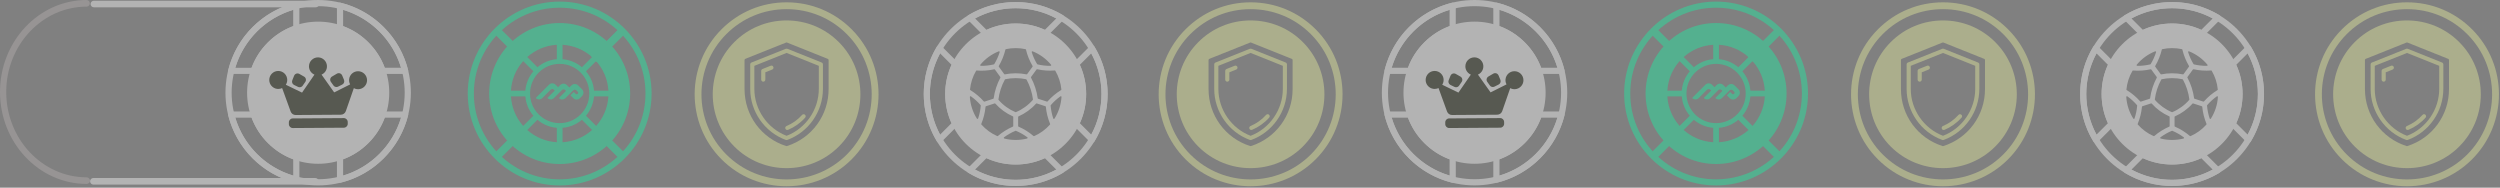 <svg width="666" height="50" viewBox="0 0 666 50" fill="none" xmlns="http://www.w3.org/2000/svg">
<rect x="0" y="0" width="666" height="50" fill="#808080" stroke="none"/>
<path d="M23.102 0.009C23.563 0.009 23.932 0.405 23.932 0.889C23.932 1.373 23.558 1.769 23.102 1.769C11.284 1.767 1.666 11.964 1.664 24.5C1.662 37.035 11.276 47.237 23.094 47.239C23.555 47.239 24 47.664 24 48.148C24 48.631 23.55 48.999 23.093 48.999C10.358 48.996 -0.002 38.002 4.3534e-07 24.494C0.002 10.986 10.367 -0.003 23.102 -0.001V0.009Z" fill="#A8A3A3" fill-opacity="0.58"/>
<g opacity="0.4">
<path d="M641.225 49.616C634.948 49.616 628.676 47.229 623.896 42.449C614.342 32.894 614.342 17.351 623.896 7.797C628.527 3.166 634.68 0.619 641.225 0.619C647.77 0.619 653.923 3.166 658.554 7.797C668.108 17.351 668.108 32.894 658.554 42.449C653.779 47.224 647.502 49.616 641.225 49.616ZM625.183 41.163C634.027 50.007 648.418 50.007 657.262 41.163C666.107 32.318 666.107 17.927 657.262 9.083C652.976 4.797 647.281 2.441 641.22 2.441C635.159 2.441 629.463 4.802 625.177 9.083C616.333 17.927 616.333 32.318 625.177 41.163H625.183Z" fill="#EBF29D"/>
<path d="M640.901 34.289C640.989 34.5 641.195 34.623 641.411 34.623C641.483 34.623 641.555 34.608 641.627 34.582C643.356 33.857 644.93 32.735 646.175 31.336C646.376 31.109 646.355 30.759 646.129 30.559C645.902 30.358 645.552 30.379 645.352 30.605C644.215 31.886 642.779 32.91 641.2 33.569C640.922 33.687 640.788 34.011 640.906 34.289H640.901Z" fill="#EBF29D"/>
<path d="M650.563 16.652L641.425 12.998C641.292 12.947 641.147 12.947 641.014 12.998L631.876 16.652C631.665 16.734 631.531 16.935 631.531 17.161V23.706C631.542 29.746 635.359 35.205 641.029 37.283C641.091 37.304 641.153 37.314 641.219 37.314C641.286 37.314 641.348 37.304 641.41 37.283C647.08 35.2 650.897 29.746 650.908 23.706V17.161C650.908 16.935 650.774 16.734 650.563 16.652ZM649.807 23.706C649.796 29.201 646.349 34.207 641.225 36.177C636.1 34.207 632.648 29.201 632.637 23.706V17.537L641.225 14.105L649.807 17.537V23.706Z" fill="#EBF29D"/>
<path d="M637.404 17.511C637.27 17.455 637.121 17.455 636.982 17.511L634.806 18.381C634.595 18.463 634.461 18.664 634.461 18.89V21.211C634.461 21.514 634.708 21.761 635.011 21.761C635.315 21.761 635.562 21.514 635.562 21.211V19.266L637.389 18.535C637.527 18.479 637.63 18.376 637.692 18.237C637.749 18.103 637.749 17.954 637.692 17.815C637.635 17.676 637.533 17.573 637.399 17.511H637.404Z" fill="#EBF29D"/>
<path d="M655.135 11.208C651.421 7.488 646.476 5.445 641.218 5.445C635.96 5.445 631.02 7.493 627.3 11.208C619.629 18.879 619.629 31.366 627.3 39.043C631.139 42.881 636.176 44.795 641.218 44.795C646.26 44.795 651.297 42.876 655.135 39.043C662.807 31.372 662.807 18.884 655.135 11.208ZM652.414 23.705C652.429 30.687 647.968 36.794 641.316 38.909C641.254 38.93 641.187 38.93 641.12 38.909C634.468 36.794 630.007 30.687 630.022 23.705V15.982C630.022 15.854 630.099 15.736 630.223 15.684L641.1 11.336C641.136 11.321 641.177 11.316 641.218 11.316C641.259 11.316 641.3 11.321 641.336 11.336L652.213 15.689C652.336 15.736 652.414 15.854 652.414 15.988V23.71V23.705Z" fill="#EBF29D"/>
<path d="M578.643 49.536C565.137 49.536 554.152 38.546 554.152 25.045C554.152 11.545 565.142 0.555 578.643 0.555C592.144 0.555 603.134 11.545 603.134 25.045C603.134 38.546 592.144 49.536 578.643 49.536ZM578.643 2.186C566.038 2.186 555.783 12.44 555.783 25.045C555.783 37.651 566.038 47.905 578.643 47.905C591.249 47.905 601.503 37.651 601.503 25.045C601.503 12.44 591.249 2.186 578.643 2.186Z" fill="white"/>
<path d="M586.587 9.749C586.463 9.749 586.34 9.724 586.227 9.667C583.855 8.494 581.303 7.897 578.643 7.897C575.983 7.897 573.431 8.494 571.059 9.667C570.745 9.821 570.369 9.76 570.122 9.513L565.914 5.304C565.734 5.124 565.651 4.877 565.682 4.625C565.713 4.373 565.857 4.151 566.073 4.023C569.865 1.749 574.213 0.55 578.648 0.55C583.083 0.55 587.43 1.754 591.222 4.023C591.439 4.151 591.583 4.373 591.613 4.625C591.644 4.877 591.557 5.124 591.382 5.304L587.173 9.513C587.014 9.667 586.808 9.749 586.592 9.749H586.587ZM578.643 6.266C581.354 6.266 583.968 6.832 586.417 7.948L589.463 4.903C586.149 3.117 582.429 2.181 578.643 2.181C574.856 2.181 571.136 3.117 567.822 4.903L570.868 7.948C573.317 6.832 575.931 6.266 578.643 6.266Z" fill="white"/>
<path d="M578.644 49.536C574.209 49.536 569.861 48.332 566.069 46.063C565.853 45.935 565.709 45.713 565.678 45.461C565.647 45.209 565.735 44.962 565.91 44.782L570.118 40.574C570.365 40.327 570.746 40.265 571.055 40.419C573.427 41.592 575.978 42.189 578.638 42.189C581.299 42.189 583.85 41.592 586.222 40.419C586.536 40.265 586.912 40.327 587.159 40.574L591.367 44.782C591.548 44.962 591.63 45.209 591.599 45.461C591.568 45.713 591.424 45.935 591.208 46.063C587.416 48.337 583.068 49.536 578.633 49.536H578.644ZM567.823 45.184C571.137 46.969 574.857 47.905 578.644 47.905C582.43 47.905 586.15 46.969 589.464 45.184L586.418 42.138C583.969 43.254 581.355 43.82 578.644 43.82C575.932 43.82 573.318 43.254 570.869 42.138L567.823 45.184Z" fill="white"/>
<path d="M598.961 38.012C598.745 38.012 598.539 37.929 598.385 37.775L594.176 33.566C593.929 33.319 593.867 32.939 594.022 32.63C595.195 30.258 595.792 27.706 595.792 25.046C595.792 22.386 595.195 19.834 594.022 17.462C593.867 17.148 593.929 16.767 594.176 16.526L598.385 12.317C598.565 12.137 598.812 12.055 599.064 12.085C599.316 12.116 599.537 12.26 599.666 12.476C601.94 16.268 603.139 20.616 603.139 25.051C603.139 29.486 601.94 33.834 599.666 37.626C599.537 37.842 599.316 37.986 599.064 38.017C599.028 38.017 598.997 38.017 598.961 38.017V38.012ZM595.735 32.815L598.781 35.861C600.566 32.547 601.503 28.828 601.503 25.041C601.503 21.254 600.566 17.534 598.781 14.221L595.735 17.267C596.851 19.716 597.417 22.329 597.417 25.041C597.417 27.752 596.851 30.366 595.735 32.815Z" fill="white"/>
<path d="M558.325 38.011C558.289 38.011 558.258 38.011 558.227 38.006C557.975 37.975 557.754 37.831 557.625 37.615C555.351 33.823 554.152 29.475 554.152 25.04C554.152 20.605 555.351 16.257 557.625 12.466C557.754 12.249 557.975 12.105 558.227 12.075C558.479 12.044 558.726 12.131 558.906 12.306L563.115 16.515C563.362 16.762 563.424 17.142 563.269 17.451C562.096 19.823 561.5 22.375 561.5 25.035C561.5 27.695 562.096 30.247 563.269 32.619C563.424 32.933 563.362 33.313 563.115 33.555L558.906 37.764C558.752 37.918 558.546 38.006 558.33 38.006L558.325 38.011ZM558.505 14.22C556.72 17.533 555.783 21.253 555.783 25.04C555.783 28.827 556.72 32.547 558.505 35.86L561.551 32.814C560.435 30.365 559.869 27.752 559.869 25.04C559.869 22.329 560.435 19.715 561.551 17.266L558.505 14.22Z" fill="white"/>
<path d="M578.643 6.266C568.291 6.266 559.863 14.688 559.863 25.045C559.863 35.402 568.286 43.825 578.643 43.825C589 43.825 597.423 35.402 597.423 25.045C597.423 14.688 589 6.266 578.643 6.266ZM589.211 18.876C590.101 20.399 590.641 22.061 590.816 23.826C590.821 23.898 590.79 23.965 590.729 24.001C589.386 24.824 588.182 25.832 587.143 27.011C587.096 27.067 587.019 27.088 586.952 27.062L584.632 26.306C584.565 26.285 584.519 26.229 584.508 26.157C584.246 24.238 583.649 22.401 582.733 20.692C582.702 20.631 582.708 20.559 582.749 20.502L584.184 18.526C584.22 18.48 584.277 18.449 584.333 18.449C584.349 18.449 584.359 18.449 584.375 18.449C585.908 18.789 587.482 18.902 589.046 18.773C589.118 18.768 589.185 18.804 589.221 18.866L589.211 18.876ZM583.243 26.481C583.248 26.532 583.232 26.584 583.201 26.62C581.982 28.024 580.428 29.151 578.715 29.871C578.669 29.892 578.622 29.892 578.576 29.871C576.863 29.146 575.309 28.019 574.089 26.62C574.059 26.584 574.043 26.532 574.048 26.481C574.285 24.618 574.866 22.838 575.767 21.192C575.793 21.145 575.834 21.114 575.885 21.104C576.791 20.914 577.717 20.816 578.648 20.816C579.579 20.816 580.505 20.914 581.411 21.104C581.462 21.114 581.504 21.145 581.529 21.192C582.43 22.838 583.006 24.618 583.248 26.481H583.243ZM582.965 13.711C582.965 13.711 583.027 13.659 583.088 13.659C583.109 13.659 583.135 13.659 583.16 13.675C585.054 14.426 586.746 15.661 588.064 17.24C588.13 17.317 588.105 17.4 588.089 17.43C588.079 17.456 588.033 17.539 587.925 17.539C586.757 17.554 585.594 17.42 584.467 17.153C584.421 17.142 584.38 17.111 584.354 17.07C583.752 16.077 583.268 15.007 582.918 13.896C582.888 13.798 582.944 13.731 582.97 13.711H582.965ZM576.045 13.093C577.748 12.728 579.543 12.728 581.246 13.093C581.313 13.109 581.37 13.16 581.385 13.227C581.751 14.755 582.342 16.216 583.14 17.569C583.176 17.631 583.171 17.708 583.129 17.77L581.704 19.735C581.663 19.792 581.591 19.823 581.524 19.808C579.641 19.427 577.65 19.427 575.767 19.808C575.7 19.823 575.628 19.792 575.587 19.735L574.162 17.77C574.12 17.713 574.115 17.631 574.151 17.569C574.949 16.216 575.54 14.755 575.906 13.227C575.921 13.16 575.978 13.109 576.045 13.093ZM569.227 17.24C570.545 15.655 572.237 14.421 574.131 13.675C574.156 13.664 574.182 13.659 574.203 13.659C574.27 13.659 574.311 13.695 574.326 13.711C574.352 13.736 574.408 13.798 574.378 13.896C574.028 15.012 573.544 16.077 572.942 17.07C572.916 17.111 572.875 17.142 572.829 17.153C571.702 17.42 570.539 17.554 569.371 17.539C569.263 17.539 569.217 17.456 569.207 17.43C569.191 17.4 569.166 17.317 569.232 17.24H569.227ZM568.08 18.876C568.111 18.82 568.173 18.784 568.239 18.784C568.239 18.784 568.25 18.784 568.255 18.784C569.824 18.907 571.399 18.799 572.927 18.459C572.999 18.444 573.071 18.47 573.112 18.532L574.547 20.507C574.589 20.564 574.594 20.641 574.563 20.698C573.647 22.406 573.05 24.243 572.788 26.162C572.777 26.229 572.731 26.285 572.664 26.311L570.344 27.067C570.277 27.088 570.2 27.067 570.153 27.016C569.114 25.838 567.91 24.829 566.567 24.006C566.511 23.97 566.475 23.903 566.48 23.831C566.655 22.066 567.195 20.399 568.085 18.881L568.08 18.876ZM568.641 31.554C568.61 31.652 568.522 31.672 568.486 31.677C568.45 31.677 568.368 31.677 568.312 31.595C567.216 29.871 566.567 27.875 566.439 25.827C566.434 25.724 566.5 25.673 566.531 25.657C566.562 25.642 566.645 25.606 566.727 25.668C567.679 26.342 568.543 27.134 569.299 28.014C569.33 28.05 569.346 28.096 569.341 28.148C569.248 29.305 569.011 30.453 568.636 31.559L568.641 31.554ZM573.724 36.251C572.119 35.546 570.704 34.512 569.521 33.185C569.474 33.133 569.459 33.056 569.485 32.994C570.087 31.544 570.467 30.015 570.617 28.451C570.622 28.379 570.673 28.317 570.74 28.297L573.035 27.551C573.035 27.551 573.071 27.541 573.091 27.541C573.143 27.541 573.189 27.561 573.225 27.602C574.511 29.043 576.122 30.216 577.887 30.993C577.953 31.024 577.995 31.086 577.995 31.158V33.571C577.995 33.643 577.953 33.71 577.887 33.735C576.446 34.358 575.108 35.197 573.909 36.22C573.858 36.267 573.781 36.277 573.719 36.246L573.724 36.251ZM581.817 36.761C581.812 36.797 581.787 36.879 581.684 36.905C579.698 37.409 577.598 37.409 575.612 36.905C575.515 36.879 575.484 36.797 575.479 36.761C575.474 36.725 575.463 36.642 575.551 36.575C576.487 35.881 577.506 35.299 578.581 34.852C578.627 34.831 578.674 34.831 578.72 34.852C579.79 35.299 580.809 35.881 581.751 36.575C581.833 36.637 581.828 36.725 581.823 36.761H581.817ZM587.781 33.19C586.597 34.517 585.182 35.546 583.577 36.251C583.51 36.282 583.438 36.267 583.387 36.226C582.188 35.202 580.855 34.363 579.41 33.74C579.343 33.71 579.301 33.648 579.301 33.576V31.163C579.301 31.091 579.343 31.024 579.41 30.998C581.174 30.221 582.79 29.048 584.071 27.608C584.107 27.566 584.153 27.546 584.205 27.546C584.225 27.546 584.241 27.546 584.261 27.556L586.556 28.302C586.623 28.323 586.674 28.384 586.68 28.456C586.829 30.021 587.21 31.544 587.811 33C587.837 33.061 587.827 33.139 587.775 33.19H587.781ZM588.985 31.6C588.928 31.688 588.841 31.688 588.81 31.682C588.774 31.682 588.691 31.657 588.655 31.559C588.285 30.453 588.048 29.305 587.95 28.148C587.95 28.102 587.961 28.05 587.992 28.014C588.748 27.134 589.612 26.347 590.564 25.668C590.6 25.642 590.636 25.632 590.667 25.632C590.708 25.632 590.739 25.647 590.76 25.657C590.79 25.673 590.863 25.724 590.852 25.827C590.724 27.875 590.075 29.871 588.979 31.595L588.985 31.6Z" fill="white"/>
<path d="M517.616 49.616C511.339 49.616 505.067 47.229 500.287 42.449C490.732 32.894 490.732 17.351 500.287 7.797C504.918 3.166 511.071 0.619 517.616 0.619C524.16 0.619 530.314 3.166 534.944 7.797C544.499 17.351 544.499 32.894 534.944 42.449C530.17 47.224 523.893 49.616 517.616 49.616ZM501.573 41.163C510.418 50.007 524.808 50.007 533.653 41.163C542.497 32.318 542.497 17.927 533.653 9.083C529.367 4.797 523.671 2.441 517.61 2.441C511.55 2.441 505.854 4.802 501.568 9.083C492.724 17.927 492.724 32.318 501.568 41.163H501.573Z" fill="#EBF29D"/>
<path d="M517.292 34.294C517.379 34.505 517.585 34.628 517.801 34.628C517.873 34.628 517.945 34.613 518.017 34.587C519.746 33.862 521.321 32.74 522.566 31.341C522.766 31.114 522.746 30.764 522.519 30.564C522.293 30.363 521.943 30.384 521.742 30.61C520.605 31.891 519.17 32.915 517.59 33.574C517.313 33.692 517.179 34.016 517.297 34.294H517.292Z" fill="#EBF29D"/>
<path d="M526.954 16.652L517.816 12.998C517.682 12.947 517.538 12.947 517.404 12.998L508.267 16.652C508.056 16.734 507.922 16.935 507.922 17.161V23.706C507.932 29.746 511.75 35.205 517.42 37.283C517.481 37.304 517.543 37.314 517.61 37.314C517.677 37.314 517.739 37.304 517.8 37.283C523.47 35.2 527.288 29.746 527.298 23.706V17.161C527.298 16.935 527.165 16.734 526.954 16.652ZM526.197 23.706C526.187 29.201 522.74 34.207 517.615 36.177C512.491 34.207 509.038 29.201 509.028 23.706V17.537L517.615 14.105L526.197 17.537V23.706Z" fill="#EBF29D"/>
<path d="M513.795 17.511C513.661 17.455 513.512 17.455 513.373 17.511L511.196 18.381C510.985 18.463 510.852 18.664 510.852 18.89V21.21C510.852 21.514 511.099 21.761 511.402 21.761C511.706 21.761 511.953 21.514 511.953 21.21V19.266L513.779 18.535C513.918 18.479 514.021 18.376 514.083 18.237C514.139 18.103 514.139 17.954 514.083 17.815C514.026 17.676 513.923 17.573 513.789 17.511H513.795Z" fill="#EBF29D"/>
<path d="M531.526 11.208C527.811 7.488 522.867 5.445 517.609 5.445C512.35 5.445 507.411 7.493 503.691 11.208C496.02 18.879 496.02 31.366 503.691 39.043C507.529 42.881 512.566 44.795 517.609 44.795C522.651 44.795 527.688 42.876 531.526 39.043C539.197 31.372 539.197 18.884 531.526 11.208ZM528.804 23.705C528.82 30.687 524.359 36.794 517.706 38.909C517.645 38.93 517.578 38.93 517.511 38.909C510.858 36.794 506.397 30.687 506.413 23.705V15.982C506.413 15.854 506.49 15.736 506.613 15.684L517.49 11.336C517.526 11.321 517.567 11.316 517.609 11.316C517.65 11.316 517.691 11.321 517.727 11.336L528.604 15.689C528.727 15.736 528.804 15.854 528.804 15.988V23.71V23.705Z" fill="#EBF29D"/>
<path d="M457.163 49.403C443.657 49.403 432.672 38.413 432.672 24.913C432.672 11.412 443.662 0.422 457.163 0.422C470.663 0.422 481.653 11.412 481.653 24.913C481.653 38.413 470.663 49.403 457.163 49.403ZM457.163 2.053C444.557 2.053 434.303 12.307 434.303 24.913C434.303 37.518 444.557 47.772 457.163 47.772C469.768 47.772 480.022 37.518 480.022 24.913C480.022 12.307 469.768 2.053 457.163 2.053Z" fill="#11F8A5"/>
<path d="M473.14 7.441L465.559 15.023L467.05 16.514L474.632 8.932L473.14 7.441Z" fill="#11F8A5"/>
<path d="M447.043 33.536L439.461 41.118L440.953 42.61L448.534 35.028L447.043 33.536Z" fill="#11F8A5"/>
<path d="M467.281 33.544L465.789 35.035L473.371 42.617L474.863 41.125L467.281 33.544Z" fill="#11F8A5"/>
<path d="M440.953 7.212L439.461 8.703L447.039 16.281L448.531 14.79L440.953 7.212Z" fill="#11F8A5"/>
<path d="M463.134 25.571C463.628 25.077 463.628 24.28 463.134 23.791L462.084 22.747C461.59 22.253 460.793 22.253 460.304 22.747L459.738 23.312L459.085 22.659C458.591 22.165 457.793 22.165 457.304 22.659L456.738 23.23L456.085 22.572C455.591 22.078 454.794 22.078 454.305 22.572L450.832 26.045C450.806 26.07 450.806 26.111 450.832 26.142C451.295 26.605 452.051 26.605 452.519 26.142L454.758 23.904C454.999 23.662 455.39 23.662 455.632 23.904L455.797 24.069C455.828 24.1 455.828 24.146 455.797 24.177L453.929 26.045C453.903 26.07 453.903 26.111 453.929 26.142C454.392 26.605 455.149 26.605 455.617 26.142L457.762 23.997C458.004 23.755 458.395 23.755 458.637 23.997L458.802 24.162C458.827 24.187 458.827 24.228 458.802 24.259L457.001 26.06C456.975 26.086 456.975 26.127 457.001 26.158C457.464 26.621 458.22 26.621 458.688 26.158L460.762 24.084C461.004 23.843 461.395 23.843 461.637 24.084L461.992 24.439C462.13 24.578 462.13 24.81 461.992 24.949L461.935 25.005C461.796 25.144 461.564 25.144 461.426 25.005L460.968 24.547C460.942 24.522 460.901 24.522 460.87 24.547L460.078 25.34C460.052 25.365 460.052 25.407 460.078 25.437L460.793 26.153C461.287 26.647 462.084 26.647 462.573 26.153L463.139 25.587L463.134 25.571Z" fill="#11F8A5"/>
<path d="M457.162 6.133C446.79 6.133 438.383 14.54 438.383 24.912C438.383 35.285 446.79 43.692 457.162 43.692C467.535 43.692 475.942 35.285 475.942 24.912C475.942 14.54 467.535 6.133 457.162 6.133ZM457.929 11.931C460.944 12.106 463.681 13.31 465.801 15.193L463.09 17.905C461.675 16.706 459.889 15.929 457.929 15.764V11.931ZM456.401 11.931V15.764C454.441 15.924 452.655 16.706 451.24 17.905L448.529 15.193C450.649 13.31 453.386 12.106 456.401 11.931ZM447.448 16.274L450.16 18.985C448.961 20.4 448.184 22.186 448.02 24.146H444.186C444.361 21.131 445.565 18.394 447.448 16.274ZM444.186 25.674H448.02C448.179 27.634 448.961 29.419 450.16 30.834L447.448 33.546C445.565 31.426 444.361 28.689 444.186 25.674ZM456.401 37.888C453.386 37.714 450.649 36.51 448.529 34.626L451.24 31.915C452.655 33.114 454.441 33.891 456.401 34.055V37.888ZM449.27 24.907C449.27 20.549 452.805 17.015 457.162 17.015C461.52 17.015 465.055 20.549 465.055 24.907C465.055 29.265 461.52 32.8 457.162 32.8C452.805 32.8 449.27 29.265 449.27 24.907ZM457.929 37.888V34.055C459.889 33.896 461.675 33.114 463.09 31.915L465.801 34.626C463.681 36.51 460.944 37.714 457.929 37.888ZM466.882 33.546L464.17 30.834C465.369 29.419 466.146 27.634 466.31 25.674H470.144C469.969 28.689 468.765 31.426 466.882 33.546ZM466.31 24.146C466.151 22.186 465.369 20.4 464.17 18.985L466.882 16.274C468.765 18.394 469.969 21.131 470.144 24.146H466.31Z" fill="#11F8A5"/>
<path d="M375.35 42.166C365.717 32.532 365.717 16.858 375.35 7.225C384.984 -2.409 400.658 -2.409 410.292 7.225C419.926 16.858 419.926 32.532 410.292 42.166C400.658 51.8 384.984 51.8 375.35 42.166ZM409.128 8.389C400.136 -0.603 385.507 -0.603 376.517 8.389C367.525 17.381 367.525 32.01 376.517 41C385.509 49.992 400.138 49.992 409.128 41C418.12 32.008 418.12 17.379 409.128 8.389Z" fill="white"/>
<path d="M409.393 19.454C409.306 19.368 409.236 19.258 409.196 19.136C408.341 16.606 406.944 14.363 405.047 12.466C403.151 10.57 400.907 9.174 398.376 8.316C398.041 8.202 397.816 7.89 397.816 7.536V1.531C397.816 1.278 397.934 1.039 398.133 0.882C398.334 0.725 398.594 0.672 398.838 0.732C403.163 1.815 407.122 4.059 410.285 7.225C413.448 10.39 415.693 14.347 416.775 18.672C416.836 18.918 416.78 19.178 416.625 19.38C416.468 19.581 416.229 19.696 415.976 19.696H409.971C409.746 19.696 409.54 19.605 409.388 19.452L409.393 19.454ZM406.211 11.301C408.146 13.236 409.606 15.504 410.557 18.049H414.901C413.809 14.413 411.825 11.09 409.123 8.389C406.422 5.688 403.1 3.703 399.466 2.614V6.958C402.01 7.906 404.278 9.366 406.213 11.304L406.211 11.301Z" fill="white"/>
<path d="M375.348 42.166C372.185 39.003 369.939 35.044 368.856 30.719C368.795 30.473 368.851 30.213 369.006 30.014C369.163 29.812 369.402 29.697 369.655 29.697H375.66C376.014 29.697 376.328 29.922 376.44 30.257C377.295 32.788 378.692 35.03 380.589 36.927C382.485 38.823 384.729 40.219 387.26 41.077C387.595 41.189 387.82 41.503 387.82 41.857V47.862C387.82 48.115 387.702 48.354 387.503 48.511C387.302 48.668 387.042 48.722 386.796 48.661C382.471 47.578 378.514 45.334 375.348 42.171V42.166ZM370.735 31.342C371.827 34.978 373.811 38.3 376.513 41.002C379.214 43.703 382.536 45.688 386.172 46.779V42.436C383.628 41.487 381.36 40.027 379.425 38.092C377.49 36.157 376.03 33.889 375.079 31.344H370.735V31.342Z" fill="white"/>
<path d="M398.062 48.441C397.907 48.287 397.82 48.078 397.82 47.858V41.853C397.82 41.499 398.045 41.185 398.38 41.073C400.911 40.218 403.153 38.821 405.05 36.923C406.948 35.026 408.342 32.784 409.2 30.253C409.312 29.918 409.626 29.693 409.98 29.693H415.985C416.238 29.693 416.477 29.811 416.634 30.01C416.791 30.209 416.845 30.471 416.784 30.715C415.699 35.04 413.454 38.997 410.292 42.162C407.129 45.328 403.169 47.572 398.844 48.654C398.598 48.715 398.338 48.659 398.139 48.505C398.113 48.481 398.087 48.46 398.064 48.437L398.062 48.441ZM399.467 42.434V46.778C403.104 45.686 406.426 43.702 409.127 41C411.828 38.299 413.811 34.977 414.905 31.34H410.561C409.612 33.885 408.152 36.15 406.215 38.088C404.28 40.023 402.012 41.485 399.467 42.434Z" fill="white"/>
<path d="M369.072 19.455C369.049 19.432 369.025 19.406 369.006 19.38C368.849 19.181 368.796 18.919 368.856 18.673C369.939 14.348 372.183 10.388 375.349 7.225C378.514 4.062 382.471 1.815 386.796 0.733C387.042 0.672 387.302 0.728 387.501 0.883C387.7 1.04 387.818 1.279 387.818 1.532V7.537C387.818 7.891 387.593 8.205 387.258 8.317C384.727 9.172 382.485 10.569 380.587 12.466C378.692 14.362 377.296 16.606 376.438 19.137C376.326 19.472 376.012 19.697 375.658 19.697H369.653C369.433 19.697 369.222 19.61 369.07 19.457L369.072 19.455ZM386.17 2.614C382.534 3.706 379.212 5.691 376.511 8.392C373.809 11.093 371.827 14.416 370.733 18.052H375.077C376.026 15.507 377.485 13.242 379.423 11.304C381.358 9.369 383.626 7.909 386.17 6.958V2.614Z" fill="white"/>
<path d="M406.215 11.301C398.83 3.916 386.811 3.914 379.426 11.301C372.039 18.688 372.041 30.705 379.426 38.09C386.811 45.475 398.828 45.477 406.215 38.09C413.602 30.703 413.6 18.686 406.215 11.301Z" fill="white"/>
<path d="M399.653 31.456L386.046 31.546C385.472 31.55 385.011 32.017 385.015 32.591L385.018 33.076C385.022 33.649 385.489 34.11 386.063 34.107L399.67 34.016C400.243 34.013 400.705 33.545 400.701 32.972L400.698 32.487C400.694 31.913 400.226 31.452 399.653 31.456Z" fill="#191D0A"/>
<path d="M387.901 23.242C387.754 23.242 387.604 23.209 387.468 23.144L386.407 22.631C385.945 22.406 385.734 21.86 385.926 21.384L386.414 20.171C386.564 19.8 386.917 19.559 387.316 19.557C387.487 19.557 387.655 19.599 387.805 19.686L389.071 20.407C389.307 20.541 389.478 20.773 389.539 21.04C389.6 21.307 389.546 21.588 389.392 21.813L388.698 22.818C388.518 23.08 388.218 23.24 387.899 23.24L387.901 23.242Z" fill="#191D0A"/>
<path d="M397.694 23.177C397.375 23.177 397.073 23.024 396.89 22.764L396.204 21.797C396.045 21.574 395.988 21.293 396.045 21.026C396.101 20.759 396.27 20.525 396.506 20.386L397.811 19.62C397.959 19.534 398.128 19.487 398.299 19.484C398.697 19.482 399.055 19.719 399.21 20.087L399.702 21.265C399.899 21.738 399.695 22.289 399.238 22.518L398.128 23.074C397.994 23.139 397.844 23.177 397.696 23.177H397.694Z" fill="#191D0A"/>
<path d="M386.831 30.637C386.234 30.641 385.697 30.266 385.493 29.704L383.223 23.456C383.078 23.526 382.923 23.58 382.766 23.62C382.581 23.666 382.394 23.69 382.204 23.69C382.094 23.69 381.986 23.685 381.881 23.671C380.697 23.521 379.8 22.507 379.793 21.312C379.784 19.991 380.852 18.908 382.173 18.899C383.495 18.889 384.577 19.958 384.584 21.279C384.584 21.584 384.533 21.877 384.425 22.151C384.366 22.301 384.294 22.444 384.209 22.579L388.527 24.669L391.831 19.883C391.693 19.824 391.559 19.752 391.433 19.665C391.194 19.503 390.985 19.302 390.816 19.065C390.53 18.662 390.376 18.186 390.374 17.694C390.364 16.373 391.433 15.291 392.754 15.281C392.812 15.281 392.873 15.281 392.932 15.286C394.115 15.366 395.071 16.314 395.158 17.498C395.198 18.058 395.05 18.594 394.731 19.051C394.563 19.29 394.356 19.494 394.12 19.655C393.996 19.742 393.862 19.815 393.724 19.873L397.086 24.611L401.334 22.486C401.254 22.333 401.191 22.174 401.144 22.008C401.088 21.806 401.057 21.595 401.057 21.382C401.057 21.286 401.062 21.19 401.071 21.096C401.207 19.892 402.224 18.978 403.435 18.971C404.757 18.962 405.839 20.03 405.846 21.352C405.855 22.612 404.876 23.671 403.618 23.758L403.468 23.762C403.224 23.762 402.985 23.73 402.753 23.659C402.603 23.613 402.458 23.554 402.322 23.479L400.19 29.606C399.996 30.17 399.462 30.55 398.864 30.555L386.831 30.634V30.637Z" fill="#191D0A"/>
<path d="M333.163 49.616C326.885 49.616 320.614 47.229 315.834 42.449C306.279 32.894 306.279 17.351 315.834 7.797C320.464 3.166 326.618 0.619 333.163 0.619C339.707 0.619 345.861 3.166 350.491 7.797C360.046 17.351 360.046 32.894 350.491 42.449C345.717 47.224 339.44 49.616 333.163 49.616ZM317.12 41.163C325.965 50.007 340.355 50.007 349.2 41.163C358.044 32.318 358.044 17.927 349.2 9.083C344.914 4.797 339.218 2.441 333.157 2.441C327.096 2.441 321.401 4.802 317.115 9.083C308.271 17.927 308.271 32.318 317.115 41.163H317.12Z" fill="#EBF29D"/>
<path d="M332.839 34.289C332.926 34.5 333.132 34.623 333.348 34.623C333.42 34.623 333.492 34.608 333.564 34.582C335.293 33.857 336.867 32.735 338.113 31.336C338.313 31.109 338.293 30.759 338.066 30.559C337.84 30.358 337.49 30.379 337.289 30.605C336.152 31.886 334.717 32.91 333.137 33.569C332.859 33.687 332.726 34.011 332.844 34.289H332.839Z" fill="#EBF29D"/>
<path d="M342.501 16.652L333.363 12.998C333.229 12.947 333.085 12.947 332.951 12.998L323.813 16.652C323.603 16.734 323.469 16.935 323.469 17.161V23.706C323.479 29.746 327.297 35.205 332.967 37.283C333.028 37.304 333.09 37.314 333.157 37.314C333.224 37.314 333.286 37.304 333.347 37.283C339.017 35.2 342.835 29.746 342.845 23.706V17.161C342.845 16.935 342.711 16.734 342.501 16.652ZM341.744 23.706C341.734 29.201 338.287 34.207 333.162 36.177C328.038 34.207 324.585 29.201 324.575 23.706V17.537L333.162 14.105L341.744 17.537V23.706Z" fill="#EBF29D"/>
<path d="M329.341 17.511C329.208 17.455 329.058 17.455 328.92 17.511L326.743 18.381C326.532 18.463 326.398 18.664 326.398 18.89V21.211C326.398 21.514 326.645 21.761 326.949 21.761C327.253 21.761 327.499 21.514 327.499 21.211V19.266L329.326 18.535C329.465 18.479 329.568 18.376 329.63 18.237C329.686 18.103 329.686 17.954 329.63 17.815C329.573 17.676 329.47 17.573 329.336 17.511H329.341Z" fill="#EBF29D"/>
<path d="M347.073 11.208C343.358 7.488 338.414 5.445 333.155 5.445C327.897 5.445 322.958 7.493 319.238 11.208C311.567 18.879 311.567 31.366 319.238 39.043C323.076 42.881 328.113 44.795 333.155 44.795C338.198 44.795 343.235 42.876 347.073 39.043C354.744 31.372 354.744 18.884 347.073 11.208ZM344.351 23.705C344.367 30.687 339.906 36.794 333.253 38.909C333.191 38.93 333.125 38.93 333.058 38.909C326.405 36.794 321.944 30.687 321.96 23.705V15.982C321.96 15.854 322.037 15.736 322.16 15.684L333.037 11.336C333.073 11.321 333.114 11.316 333.155 11.316C333.197 11.316 333.238 11.321 333.274 11.336L344.15 15.689C344.274 15.736 344.351 15.854 344.351 15.988V23.71V23.705Z" fill="#EBF29D"/>
<path d="M270.577 49.536C257.071 49.536 246.086 38.546 246.086 25.045C246.086 11.545 257.076 0.555 270.577 0.555C284.077 0.555 295.067 11.545 295.067 25.045C295.067 38.546 284.077 49.536 270.577 49.536ZM270.577 2.186C257.971 2.186 247.717 12.44 247.717 25.045C247.717 37.651 257.971 47.905 270.577 47.905C283.182 47.905 293.436 37.651 293.436 25.045C293.436 12.44 283.182 2.186 270.577 2.186Z" fill="white"/>
<path d="M278.52 9.749C278.397 9.749 278.273 9.724 278.16 9.667C275.788 8.494 273.236 7.897 270.576 7.897C267.916 7.897 265.364 8.494 262.992 9.667C262.679 9.821 262.303 9.76 262.056 9.513L257.847 5.304C257.667 5.124 257.585 4.877 257.616 4.625C257.647 4.373 257.791 4.151 258.007 4.023C261.799 1.749 266.146 0.55 270.581 0.55C275.016 0.55 279.364 1.754 283.156 4.023C283.372 4.151 283.516 4.373 283.547 4.625C283.578 4.877 283.49 5.124 283.316 5.304L279.107 9.513C278.947 9.667 278.742 9.749 278.525 9.749H278.52ZM270.576 6.266C273.288 6.266 275.901 6.832 278.35 7.948L281.396 4.903C278.083 3.117 274.363 2.181 270.576 2.181C266.789 2.181 263.07 3.117 259.756 4.903L262.802 7.948C265.251 6.832 267.865 6.266 270.576 6.266Z" fill="white"/>
<path d="M270.577 49.536C266.142 49.536 261.795 48.332 258.003 46.063C257.787 45.935 257.642 45.713 257.612 45.461C257.581 45.209 257.668 44.962 257.843 44.782L262.052 40.574C262.299 40.327 262.68 40.265 262.988 40.419C265.36 41.592 267.912 42.189 270.572 42.189C273.232 42.189 275.784 41.592 278.156 40.419C278.47 40.265 278.845 40.327 279.092 40.574L283.301 44.782C283.481 44.962 283.563 45.209 283.533 45.461C283.502 45.713 283.358 45.935 283.142 46.063C279.35 48.337 275.002 49.536 270.567 49.536H270.577ZM259.757 45.184C263.071 46.969 266.79 47.905 270.577 47.905C274.364 47.905 278.084 46.969 281.397 45.184L278.351 42.138C275.902 43.254 273.289 43.82 270.577 43.82C267.866 43.82 265.252 43.254 262.803 42.138L259.757 45.184Z" fill="white"/>
<path d="M290.895 38.012C290.678 38.012 290.473 37.929 290.318 37.775L286.11 33.566C285.863 33.319 285.801 32.939 285.955 32.63C287.128 30.258 287.725 27.706 287.725 25.046C287.725 22.386 287.128 19.834 285.955 17.462C285.801 17.148 285.863 16.767 286.11 16.526L290.318 12.317C290.498 12.137 290.745 12.055 290.997 12.085C291.25 12.116 291.471 12.26 291.599 12.476C293.874 16.268 295.072 20.616 295.072 25.051C295.072 29.486 293.874 33.834 291.599 37.626C291.471 37.842 291.25 37.986 290.997 38.017C290.961 38.017 290.931 38.017 290.895 38.017V38.012ZM287.669 32.815L290.714 35.861C292.5 32.547 293.436 28.828 293.436 25.041C293.436 21.254 292.5 17.534 290.714 14.221L287.669 17.267C288.785 19.716 289.351 22.329 289.351 25.041C289.351 27.752 288.785 30.366 287.669 32.815Z" fill="white"/>
<path d="M250.259 38.011C250.223 38.011 250.192 38.011 250.161 38.006C249.909 37.975 249.688 37.831 249.559 37.615C247.285 33.823 246.086 29.475 246.086 25.04C246.086 20.605 247.285 16.257 249.559 12.466C249.688 12.249 249.909 12.105 250.161 12.075C250.413 12.044 250.66 12.131 250.84 12.306L255.049 16.515C255.296 16.762 255.357 17.142 255.203 17.451C254.03 19.823 253.433 22.375 253.433 25.035C253.433 27.695 254.03 30.247 255.203 32.619C255.357 32.933 255.296 33.313 255.049 33.555L250.84 37.764C250.686 37.918 250.48 38.006 250.264 38.006L250.259 38.011ZM250.439 14.22C248.653 17.533 247.717 21.253 247.717 25.04C247.717 28.827 248.653 32.547 250.439 35.86L253.485 32.814C252.368 30.365 251.802 27.752 251.802 25.04C251.802 22.329 252.368 19.715 253.485 17.266L250.439 14.22Z" fill="white"/>
<path d="M270.576 6.266C260.225 6.266 251.797 14.688 251.797 25.045C251.797 35.402 260.219 43.825 270.576 43.825C280.934 43.825 289.356 35.402 289.356 25.045C289.356 14.688 280.934 6.266 270.576 6.266ZM281.145 18.876C282.035 20.399 282.575 22.061 282.75 23.826C282.755 23.898 282.724 23.965 282.662 24.001C281.319 24.824 280.115 25.832 279.076 27.011C279.03 27.067 278.953 27.088 278.886 27.062L276.565 26.306C276.499 26.285 276.452 26.229 276.442 26.157C276.179 24.238 275.583 22.401 274.667 20.692C274.636 20.631 274.641 20.559 274.682 20.502L276.118 18.526C276.154 18.48 276.21 18.449 276.267 18.449C276.282 18.449 276.293 18.449 276.308 18.449C277.841 18.789 279.416 18.902 280.98 18.773C281.052 18.768 281.119 18.804 281.155 18.866L281.145 18.876ZM275.176 26.481C275.181 26.532 275.166 26.584 275.135 26.62C273.916 28.024 272.362 29.151 270.649 29.871C270.602 29.892 270.556 29.892 270.51 29.871C268.796 29.146 267.242 28.019 266.023 26.62C265.992 26.584 265.977 26.532 265.982 26.481C266.219 24.618 266.8 22.838 267.7 21.192C267.726 21.145 267.767 21.114 267.819 21.104C268.724 20.914 269.65 20.816 270.582 20.816C271.513 20.816 272.439 20.914 273.345 21.104C273.396 21.114 273.437 21.145 273.463 21.192C274.363 22.838 274.94 24.618 275.181 26.481H275.176ZM274.898 13.711C274.898 13.711 274.96 13.659 275.022 13.659C275.042 13.659 275.068 13.659 275.094 13.675C276.987 14.426 278.68 15.661 279.997 17.24C280.064 17.317 280.038 17.4 280.023 17.43C280.013 17.456 279.966 17.539 279.858 17.539C278.69 17.554 277.528 17.42 276.401 17.153C276.354 17.142 276.313 17.111 276.288 17.07C275.686 16.077 275.202 15.007 274.852 13.896C274.821 13.798 274.878 13.731 274.904 13.711H274.898ZM267.978 13.093C269.681 12.728 271.477 12.728 273.18 13.093C273.247 13.109 273.303 13.16 273.319 13.227C273.684 14.755 274.276 16.216 275.073 17.569C275.109 17.631 275.104 17.708 275.063 17.77L273.638 19.735C273.597 19.792 273.525 19.823 273.458 19.808C271.575 19.427 269.583 19.427 267.7 19.808C267.633 19.823 267.561 19.792 267.52 19.735L266.095 17.77C266.054 17.713 266.049 17.631 266.085 17.569C266.882 16.216 267.474 14.755 267.839 13.227C267.855 13.16 267.911 13.109 267.978 13.093ZM261.161 17.24C262.478 15.655 264.171 14.421 266.064 13.675C266.09 13.664 266.116 13.659 266.136 13.659C266.203 13.659 266.244 13.695 266.26 13.711C266.285 13.736 266.342 13.798 266.311 13.896C265.961 15.012 265.478 16.077 264.876 17.07C264.85 17.111 264.809 17.142 264.763 17.153C263.636 17.42 262.473 17.554 261.305 17.539C261.197 17.539 261.151 17.456 261.14 17.43C261.125 17.4 261.099 17.317 261.166 17.24H261.161ZM260.014 18.876C260.044 18.82 260.106 18.784 260.173 18.784C260.173 18.784 260.183 18.784 260.189 18.784C261.758 18.907 263.332 18.799 264.86 18.459C264.932 18.444 265.004 18.47 265.046 18.532L266.481 20.507C266.522 20.564 266.527 20.641 266.496 20.698C265.581 22.406 264.984 24.243 264.721 26.162C264.711 26.229 264.665 26.285 264.598 26.311L262.277 27.067C262.211 27.088 262.133 27.067 262.087 27.016C261.048 25.838 259.844 24.829 258.501 24.006C258.444 23.97 258.408 23.903 258.413 23.831C258.588 22.066 259.129 20.399 260.019 18.881L260.014 18.876ZM260.574 31.554C260.544 31.652 260.456 31.672 260.42 31.677C260.384 31.677 260.302 31.677 260.245 31.595C259.149 29.871 258.501 27.875 258.372 25.827C258.367 25.724 258.434 25.673 258.465 25.657C258.496 25.642 258.578 25.606 258.66 25.668C259.612 26.342 260.477 27.134 261.233 28.014C261.264 28.05 261.279 28.096 261.274 28.148C261.182 29.305 260.945 30.453 260.569 31.559L260.574 31.554ZM265.658 36.251C264.053 35.546 262.638 34.512 261.454 33.185C261.408 33.133 261.392 33.056 261.418 32.994C262.02 31.544 262.401 30.015 262.55 28.451C262.555 28.379 262.607 28.317 262.674 28.297L264.968 27.551C264.968 27.551 265.004 27.541 265.025 27.541C265.076 27.541 265.123 27.561 265.159 27.602C266.445 29.043 268.055 30.216 269.82 30.993C269.887 31.024 269.928 31.086 269.928 31.158V33.571C269.928 33.643 269.887 33.71 269.82 33.735C268.38 34.358 267.042 35.197 265.843 36.22C265.792 36.267 265.714 36.277 265.653 36.246L265.658 36.251ZM273.751 36.761C273.746 36.797 273.72 36.879 273.617 36.905C271.631 37.409 269.532 37.409 267.546 36.905C267.448 36.879 267.417 36.797 267.412 36.761C267.407 36.725 267.397 36.642 267.484 36.575C268.421 35.881 269.439 35.299 270.515 34.852C270.561 34.831 270.607 34.831 270.654 34.852C271.724 35.299 272.743 35.881 273.684 36.575C273.766 36.637 273.761 36.725 273.756 36.761H273.751ZM279.714 33.19C278.531 34.517 277.116 35.546 275.511 36.251C275.444 36.282 275.372 36.267 275.32 36.226C274.121 35.202 272.789 34.363 271.343 33.74C271.276 33.71 271.235 33.648 271.235 33.576V31.163C271.235 31.091 271.276 31.024 271.343 30.998C273.108 30.221 274.723 29.048 276.005 27.608C276.041 27.566 276.087 27.546 276.138 27.546C276.159 27.546 276.174 27.546 276.195 27.556L278.49 28.302C278.557 28.323 278.608 28.384 278.613 28.456C278.762 30.021 279.143 31.544 279.745 33C279.771 33.061 279.761 33.139 279.709 33.19H279.714ZM280.918 31.6C280.862 31.688 280.774 31.688 280.743 31.682C280.707 31.682 280.625 31.657 280.589 31.559C280.218 30.453 279.982 29.305 279.884 28.148C279.884 28.102 279.894 28.05 279.925 28.014C280.681 27.134 281.546 26.347 282.498 25.668C282.534 25.642 282.57 25.632 282.601 25.632C282.642 25.632 282.673 25.647 282.693 25.657C282.724 25.673 282.796 25.724 282.786 25.827C282.657 27.875 282.009 29.871 280.913 31.595L280.918 31.6Z" fill="white"/>
<path d="M209.549 49.616C203.272 49.616 197 47.229 192.221 42.449C182.666 32.894 182.666 17.351 192.221 7.797C196.851 3.166 203.005 0.619 209.549 0.619C216.094 0.619 222.247 3.166 226.878 7.797C236.432 17.351 236.432 32.894 226.878 42.449C222.103 47.224 215.826 49.616 209.549 49.616ZM193.507 41.163C202.351 50.007 216.742 50.007 225.587 41.163C234.431 32.318 234.431 17.927 225.587 9.083C221.301 4.797 215.605 2.441 209.544 2.441C203.483 2.441 197.788 4.802 193.502 9.083C184.657 17.927 184.657 32.318 193.502 41.163H193.507Z" fill="#EBF29D"/>
<path d="M209.226 34.294C209.313 34.505 209.519 34.628 209.735 34.628C209.807 34.628 209.879 34.613 209.951 34.587C211.68 33.862 213.254 32.74 214.499 31.341C214.7 31.114 214.679 30.764 214.453 30.564C214.227 30.363 213.877 30.384 213.676 30.61C212.539 31.891 211.103 32.915 209.524 33.574C209.246 33.692 209.112 34.016 209.231 34.294H209.226Z" fill="#EBF29D"/>
<path d="M218.887 16.652L209.75 12.998C209.616 12.947 209.472 12.947 209.338 12.998L200.2 16.652C199.989 16.734 199.855 16.935 199.855 17.161V23.706C199.866 29.746 203.683 35.205 209.353 37.283C209.415 37.304 209.477 37.314 209.544 37.314C209.611 37.314 209.672 37.304 209.734 37.283C215.404 35.2 219.222 29.746 219.232 23.706V17.161C219.232 16.935 219.098 16.734 218.887 16.652ZM218.131 23.706C218.121 29.201 214.673 34.207 209.549 36.177C204.424 34.207 200.972 29.201 200.962 23.706V17.537L209.549 14.105L218.131 17.537V23.706Z" fill="#EBF29D"/>
<path d="M205.728 17.511C205.594 17.455 205.445 17.455 205.306 17.511L203.13 18.381C202.919 18.463 202.785 18.664 202.785 18.89V21.21C202.785 21.514 203.032 21.761 203.336 21.761C203.639 21.761 203.886 21.514 203.886 21.21V19.266L205.713 18.535C205.852 18.479 205.955 18.376 206.016 18.237C206.073 18.103 206.073 17.954 206.016 17.815C205.96 17.676 205.857 17.573 205.723 17.511H205.728Z" fill="#EBF29D"/>
<path d="M223.46 11.208C219.745 7.488 214.8 5.445 209.542 5.445C204.284 5.445 199.345 7.493 195.625 11.208C187.953 18.879 187.953 31.366 195.625 39.043C199.463 42.881 204.5 44.795 209.542 44.795C214.584 44.795 219.621 42.876 223.46 39.043C231.131 31.372 231.131 18.884 223.46 11.208ZM220.738 23.705C220.753 30.687 216.292 36.794 209.64 38.909C209.578 38.93 209.511 38.93 209.444 38.909C202.792 36.794 198.331 30.687 198.346 23.705V15.982C198.346 15.854 198.424 15.736 198.547 15.684L209.424 11.336C209.46 11.321 209.501 11.316 209.542 11.316C209.583 11.316 209.624 11.321 209.66 11.336L220.537 15.689C220.661 15.736 220.738 15.854 220.738 15.988V23.71V23.705Z" fill="#EBF29D"/>
<path d="M149.096 49.404C135.59 49.404 124.605 38.414 124.605 24.913C124.605 11.413 135.595 0.423 149.096 0.423C162.597 0.423 173.587 11.413 173.587 24.913C173.587 38.414 162.597 49.404 149.096 49.404ZM149.096 2.054C136.491 2.054 126.236 12.308 126.236 24.913C126.236 37.519 136.491 47.773 149.096 47.773C161.702 47.773 171.956 37.519 171.956 24.913C171.956 12.308 161.702 2.054 149.096 2.054Z" fill="#11F8A5"/>
<path d="M165.074 7.442L157.492 15.023L158.984 16.515L166.566 8.933L165.074 7.442Z" fill="#11F8A5"/>
<path d="M138.976 33.536L131.395 41.118L132.886 42.61L140.468 35.028L138.976 33.536Z" fill="#11F8A5"/>
<path d="M159.214 33.544L157.723 35.036L165.305 42.618L166.796 41.126L159.214 33.544Z" fill="#11F8A5"/>
<path d="M132.886 7.212L131.395 8.704L138.973 16.282L140.464 14.791L132.886 7.212Z" fill="#11F8A5"/>
<path d="M155.067 25.572C155.561 25.078 155.561 24.281 155.067 23.792L154.018 22.747C153.524 22.254 152.726 22.254 152.238 22.747L151.672 23.314L151.018 22.66C150.524 22.166 149.727 22.166 149.238 22.66L148.672 23.231L148.019 22.573C147.525 22.079 146.727 22.079 146.238 22.573L142.765 26.046C142.74 26.071 142.74 26.112 142.765 26.143C143.228 26.606 143.985 26.606 144.453 26.143L146.691 23.905C146.933 23.663 147.324 23.663 147.566 23.905L147.73 24.07C147.761 24.101 147.761 24.147 147.73 24.178L145.863 26.046C145.837 26.071 145.837 26.112 145.863 26.143C146.326 26.606 147.082 26.606 147.55 26.143L149.696 23.998C149.938 23.756 150.329 23.756 150.571 23.998L150.735 24.162C150.761 24.188 150.761 24.229 150.735 24.26L148.934 26.061C148.909 26.087 148.909 26.128 148.934 26.159C149.397 26.622 150.154 26.622 150.622 26.159L152.695 24.085C152.937 23.843 153.328 23.843 153.57 24.085L153.925 24.44C154.064 24.579 154.064 24.811 153.925 24.95L153.869 25.006C153.73 25.145 153.498 25.145 153.359 25.006L152.901 24.548C152.876 24.523 152.834 24.523 152.803 24.548L152.011 25.341C151.985 25.366 151.985 25.408 152.011 25.438L152.726 26.154C153.22 26.648 154.018 26.648 154.507 26.154L155.072 25.588L155.067 25.572Z" fill="#11F8A5"/>
<path d="M149.096 6.134C138.724 6.134 130.316 14.541 130.316 24.913C130.316 35.286 138.724 43.693 149.096 43.693C159.469 43.693 167.876 35.286 167.876 24.913C167.876 14.541 159.469 6.134 149.096 6.134ZM149.863 11.932C152.878 12.107 155.615 13.311 157.735 15.194L155.023 17.906C153.608 16.707 151.823 15.93 149.863 15.765V11.932ZM148.335 11.932V15.765C146.374 15.925 144.589 16.707 143.174 17.906L140.463 15.194C142.582 13.311 145.32 12.107 148.335 11.932ZM139.382 16.275L142.094 18.986C140.895 20.401 140.118 22.186 139.953 24.147H136.12C136.295 21.132 137.499 18.395 139.382 16.275ZM136.12 25.675H139.953C140.113 27.635 140.895 29.421 142.094 30.835L139.382 33.547C137.499 31.427 136.295 28.69 136.12 25.675ZM148.335 37.889C145.32 37.714 142.582 36.511 140.463 34.627L143.174 31.916C144.589 33.115 146.374 33.892 148.335 34.056V37.889ZM141.203 24.908C141.203 20.55 144.738 17.016 149.096 17.016C153.454 17.016 156.989 20.55 156.989 24.908C156.989 29.266 153.454 32.801 149.096 32.801C144.738 32.801 141.203 29.266 141.203 24.908ZM149.863 37.889V34.056C151.823 33.897 153.608 33.115 155.023 31.916L157.735 34.627C155.615 36.511 152.878 37.714 149.863 37.889ZM158.815 33.547L156.104 30.835C157.302 29.421 158.079 27.635 158.244 25.675H162.077C161.902 28.69 160.698 31.427 158.815 33.547ZM158.244 24.147C158.085 22.186 157.302 20.401 156.104 18.986L158.815 16.275C160.698 18.395 161.902 21.132 162.077 24.147H158.244Z" fill="#11F8A5"/>
<path d="M67.288 42.169C57.654 32.535 57.654 16.861 67.288 7.227C76.922 -2.407 92.596 -2.407 102.23 7.227C111.864 16.861 111.864 32.535 102.23 42.169C92.596 51.803 76.922 51.803 67.288 42.169ZM101.065 8.392C92.073 -0.6 77.444 -0.6 68.455 8.392C59.463 17.384 59.463 32.013 68.455 41.003C77.447 49.995 92.076 49.995 101.065 41.003C110.058 32.011 110.058 17.381 101.065 8.392Z" fill="white"/>
<path d="M101.334 19.457C101.247 19.371 101.177 19.261 101.137 19.139C100.282 16.608 98.886 14.366 96.988 12.469C95.093 10.573 92.848 9.177 90.318 8.319C89.983 8.205 89.758 7.893 89.758 7.539V1.534C89.758 1.281 89.875 1.042 90.074 0.885C90.276 0.728 90.536 0.674 90.779 0.735C95.104 1.818 99.064 4.062 102.227 7.228C105.39 10.393 107.634 14.35 108.717 18.675C108.777 18.921 108.721 19.181 108.567 19.383C108.41 19.584 108.171 19.699 107.918 19.699H101.913C101.688 19.699 101.482 19.607 101.329 19.455L101.334 19.457ZM98.152 11.304C100.088 13.239 101.547 15.507 102.498 18.052H106.842C105.75 14.416 103.766 11.093 101.065 8.392C98.363 5.691 95.041 3.706 91.407 2.617V6.96C93.952 7.909 96.219 9.369 98.155 11.306L98.152 11.304Z" fill="white"/>
<path d="M67.286 42.169C64.123 39.006 61.876 35.047 60.794 30.722C60.733 30.476 60.789 30.216 60.944 30.017C61.101 29.815 61.34 29.7 61.593 29.7H67.597C67.951 29.7 68.265 29.925 68.378 30.26C69.233 32.791 70.629 35.033 72.527 36.93C74.422 38.826 76.667 40.222 79.197 41.08C79.532 41.192 79.757 41.506 79.757 41.86V47.865C79.757 48.118 79.64 48.357 79.441 48.514C79.239 48.671 78.979 48.724 78.733 48.664C74.408 47.581 70.451 45.337 67.286 42.174V42.169ZM62.673 31.345C63.764 34.981 65.749 38.303 68.45 41.005C71.152 43.706 74.474 45.691 78.11 46.782V42.438C75.566 41.49 73.298 40.03 71.362 38.095C69.427 36.16 67.968 33.892 67.016 31.347H62.673V31.345Z" fill="white"/>
<path d="M89.999 48.444C89.844 48.289 89.758 48.081 89.758 47.861V41.856C89.758 41.502 89.983 41.188 90.318 41.076C92.848 40.221 95.09 38.824 96.988 36.926C98.886 35.029 100.28 32.787 101.137 30.256C101.25 29.921 101.564 29.696 101.917 29.696H107.922C108.175 29.696 108.414 29.813 108.571 30.013C108.728 30.212 108.782 30.474 108.721 30.718C107.636 35.043 105.392 39 102.229 42.165C99.066 45.33 95.107 47.575 90.782 48.657C90.536 48.718 90.276 48.662 90.076 48.507C90.051 48.484 90.025 48.463 90.001 48.439L89.999 48.444ZM91.405 42.437V46.781C95.041 45.689 98.363 43.705 101.065 41.003C103.766 38.302 105.748 34.98 106.842 31.343H102.498C101.55 33.888 100.09 36.153 98.152 38.091C96.217 40.026 93.949 41.488 91.405 42.437Z" fill="white"/>
<path d="M61.01 19.457C60.986 19.434 60.963 19.408 60.944 19.382C60.787 19.183 60.733 18.921 60.794 18.675C61.876 14.35 64.121 10.39 67.286 7.227C70.451 4.064 74.409 1.817 78.734 0.735C78.98 0.674 79.24 0.73 79.439 0.885C79.638 1.042 79.755 1.281 79.755 1.534V7.539C79.755 7.893 79.53 8.207 79.195 8.319C76.665 9.174 74.423 10.57 72.525 12.468C70.629 14.364 69.233 16.608 68.376 19.139C68.263 19.474 67.949 19.698 67.595 19.698H61.591C61.37 19.698 61.16 19.612 61.007 19.459L61.01 19.457ZM78.108 2.616C74.472 3.708 71.15 5.693 68.448 8.394C65.747 11.095 63.765 14.418 62.671 18.054H67.014C67.963 15.509 69.423 13.244 71.36 11.306C73.296 9.371 75.564 7.911 78.108 6.96V2.616Z" fill="white"/>
<path d="M98.156 11.304C90.772 3.919 78.752 3.917 71.368 11.304C63.98 18.691 63.983 30.708 71.368 38.093C78.752 45.478 90.769 45.48 98.156 38.093C105.543 30.706 105.541 18.689 98.156 11.304Z" fill="white"/>
<path d="M91.59 31.459L77.983 31.55C77.41 31.554 76.948 32.021 76.952 32.594L76.955 33.08C76.959 33.653 77.427 34.114 78 34.111L91.607 34.02C92.181 34.016 92.642 33.549 92.638 32.975L92.635 32.49C92.631 31.917 92.164 31.456 91.59 31.459Z" fill="#191D0A"/>
<path d="M79.839 23.246C79.691 23.246 79.541 23.213 79.406 23.148L78.344 22.634C77.883 22.41 77.672 21.864 77.864 21.388L78.351 20.174C78.501 19.804 78.855 19.563 79.253 19.561C79.424 19.561 79.593 19.603 79.743 19.689L81.008 20.411C81.245 20.545 81.416 20.776 81.477 21.044C81.537 21.311 81.484 21.592 81.329 21.817L80.635 22.822C80.455 23.084 80.155 23.244 79.837 23.244L79.839 23.246Z" fill="#191D0A"/>
<path d="M89.635 23.181C89.317 23.181 89.015 23.028 88.832 22.768L88.145 21.801C87.986 21.578 87.93 21.297 87.986 21.03C88.042 20.763 88.211 20.529 88.448 20.39L89.753 19.624C89.9 19.538 90.069 19.491 90.24 19.488C90.638 19.486 90.997 19.723 91.151 20.09L91.643 21.269C91.84 21.742 91.636 22.293 91.179 22.522L90.069 23.078C89.935 23.143 89.785 23.181 89.638 23.181H89.635Z" fill="#191D0A"/>
<path d="M78.769 30.64C78.171 30.645 77.635 30.27 77.431 29.708L75.16 23.459C75.015 23.53 74.861 23.584 74.704 23.623C74.519 23.67 74.331 23.694 74.141 23.694C74.031 23.694 73.924 23.689 73.818 23.675C72.635 23.525 71.738 22.511 71.731 21.316C71.721 19.994 72.79 18.912 74.111 18.903C75.432 18.893 76.515 19.962 76.522 21.283C76.522 21.587 76.47 21.88 76.362 22.154C76.304 22.305 76.231 22.447 76.147 22.583L80.465 24.673L83.768 19.887C83.63 19.828 83.496 19.755 83.37 19.669C83.131 19.507 82.922 19.306 82.754 19.069C82.468 18.666 82.313 18.19 82.311 17.698C82.302 16.377 83.37 15.294 84.691 15.285C84.75 15.285 84.811 15.285 84.87 15.29C86.053 15.37 87.008 16.318 87.095 17.502C87.135 18.061 86.987 18.598 86.669 19.055C86.5 19.294 86.294 19.498 86.057 19.659C85.933 19.746 85.8 19.819 85.661 19.877L89.023 24.615L93.271 22.49C93.191 22.337 93.128 22.178 93.081 22.012C93.025 21.81 92.995 21.599 92.995 21.386C92.995 21.29 92.999 21.194 93.009 21.1C93.145 19.896 94.161 18.982 95.373 18.975C96.694 18.966 97.776 20.034 97.784 21.356C97.793 22.616 96.814 23.675 95.555 23.762L95.406 23.766C95.162 23.766 94.923 23.734 94.691 23.663C94.541 23.616 94.396 23.558 94.26 23.483L92.128 29.61C91.933 30.174 91.399 30.554 90.802 30.558L78.769 30.638V30.64Z" fill="#191D0A"/>
<path d="M25.009 0.192L84.126 0.192C84.615 0.192 85.006 0.588 85.006 1.071C85.006 1.555 84.61 1.951 84.126 1.951L25.009 1.951C24.52 1.951 24.129 1.555 24.129 1.071C24.129 0.588 24.525 0.192 25.009 0.192Z" fill="white"/>
<path d="M24.88 47.419L83.997 47.419C84.486 47.419 84.877 47.815 84.877 48.299C84.877 48.782 84.481 49.179 83.997 49.179L24.88 49.179C24.391 49.179 24 48.782 24 48.299C24 47.815 24.396 47.419 24.88 47.419Z" fill="white"/>
</g>
</svg>
